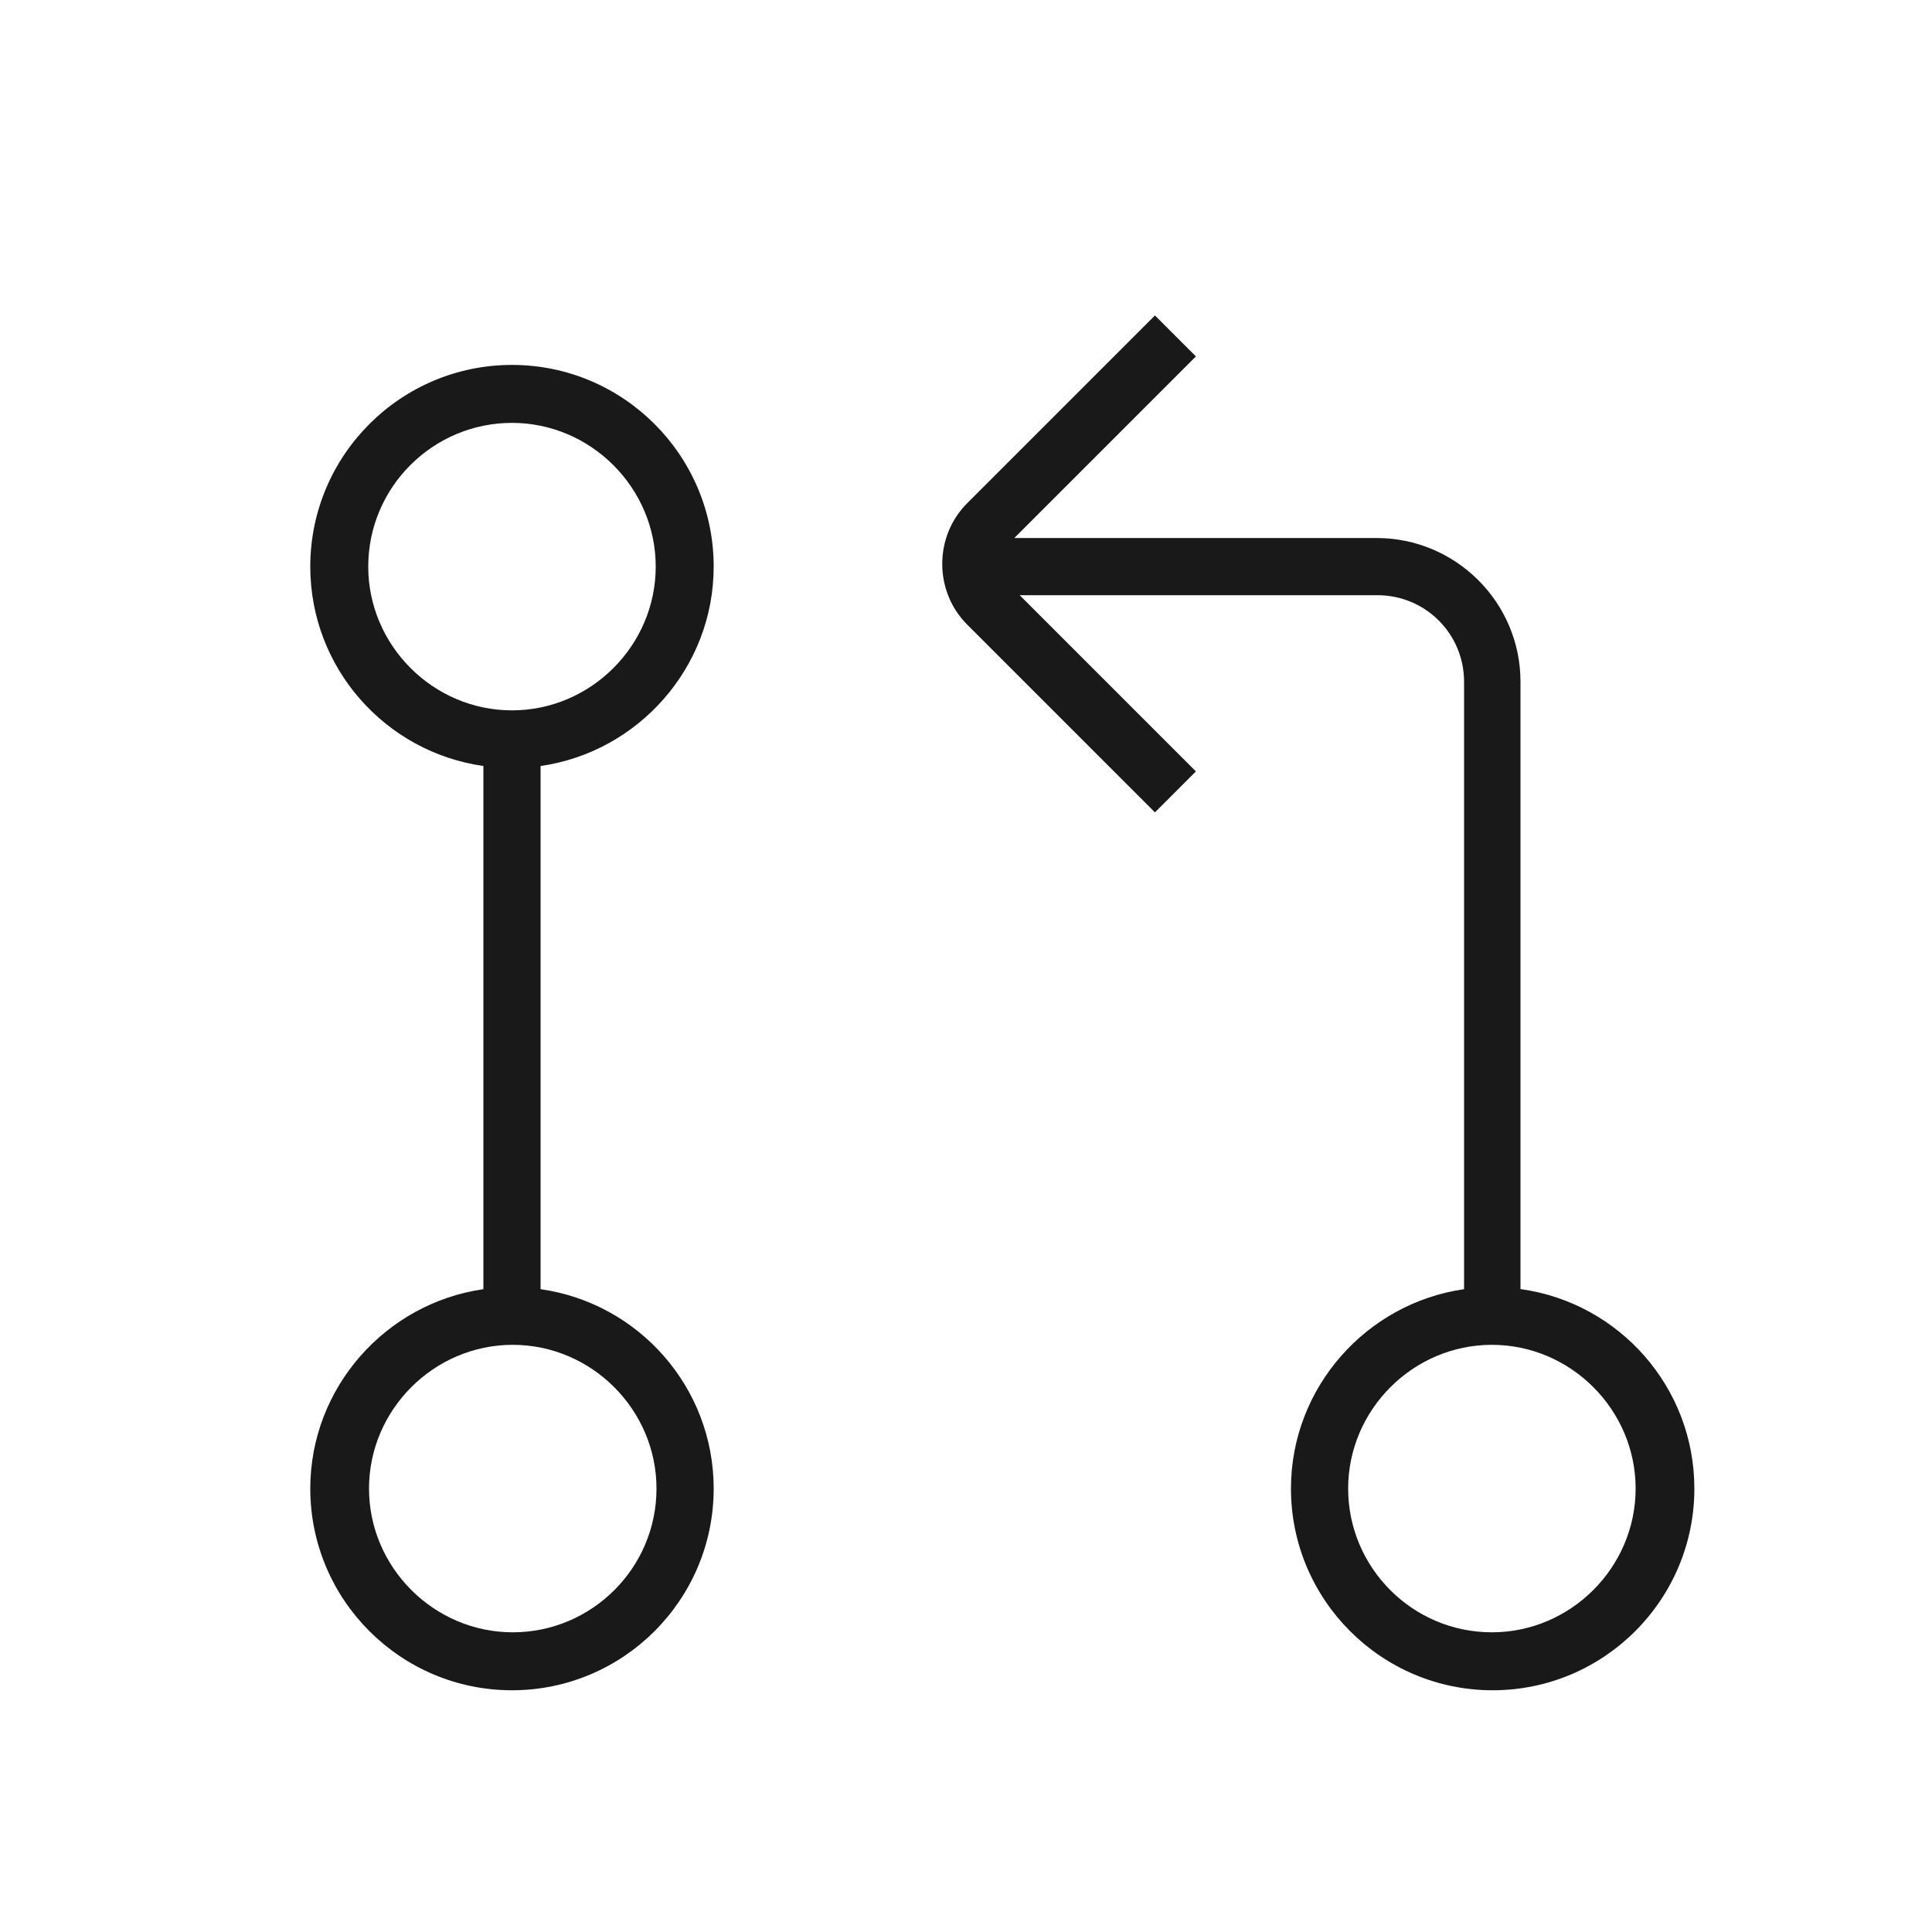 <svg width="25" height="25" viewBox="0 0 25 25" fill="none" xmlns="http://www.w3.org/2000/svg">
<path d="M9.235 7.332C9.235 5.892 8.065 4.722 6.625 4.722C5.185 4.722 4.015 5.892 4.015 7.332C4.015 8.642 4.985 9.732 6.255 9.912V16.682C4.995 16.862 4.015 17.952 4.015 19.262C4.015 20.702 5.185 21.872 6.625 21.872C8.065 21.872 9.235 20.702 9.235 19.262C9.235 17.952 8.265 16.862 6.995 16.682V9.912C8.255 9.732 9.235 8.642 9.235 7.332ZM4.765 7.332C4.765 6.302 5.605 5.472 6.625 5.472C7.645 5.472 8.485 6.312 8.485 7.332C8.485 8.352 7.645 9.192 6.625 9.192C5.605 9.192 4.765 8.352 4.765 7.332ZM8.495 19.262C8.495 20.292 7.655 21.122 6.635 21.122C5.615 21.122 4.775 20.282 4.775 19.262C4.775 18.242 5.615 17.402 6.635 17.402C7.655 17.402 8.495 18.242 8.495 19.262ZM19.675 16.682V8.822C19.675 7.792 18.835 6.962 17.815 6.962H13.125L15.475 4.612L14.945 4.082L12.515 6.512C12.085 6.942 12.085 7.652 12.515 8.082L14.945 10.512L15.475 9.982L13.195 7.702H17.825C18.445 7.702 18.945 8.202 18.945 8.822V16.682C17.685 16.862 16.705 17.952 16.705 19.262C16.705 20.702 17.875 21.872 19.315 21.872C20.755 21.872 21.925 20.702 21.925 19.262C21.925 17.952 20.955 16.862 19.685 16.682H19.675ZM19.305 21.122C18.275 21.122 17.445 20.282 17.445 19.262C17.445 18.242 18.285 17.402 19.305 17.402C20.325 17.402 21.165 18.242 21.165 19.262C21.165 20.282 20.325 21.122 19.305 21.122Z" fill="#191919"/>
</svg>
